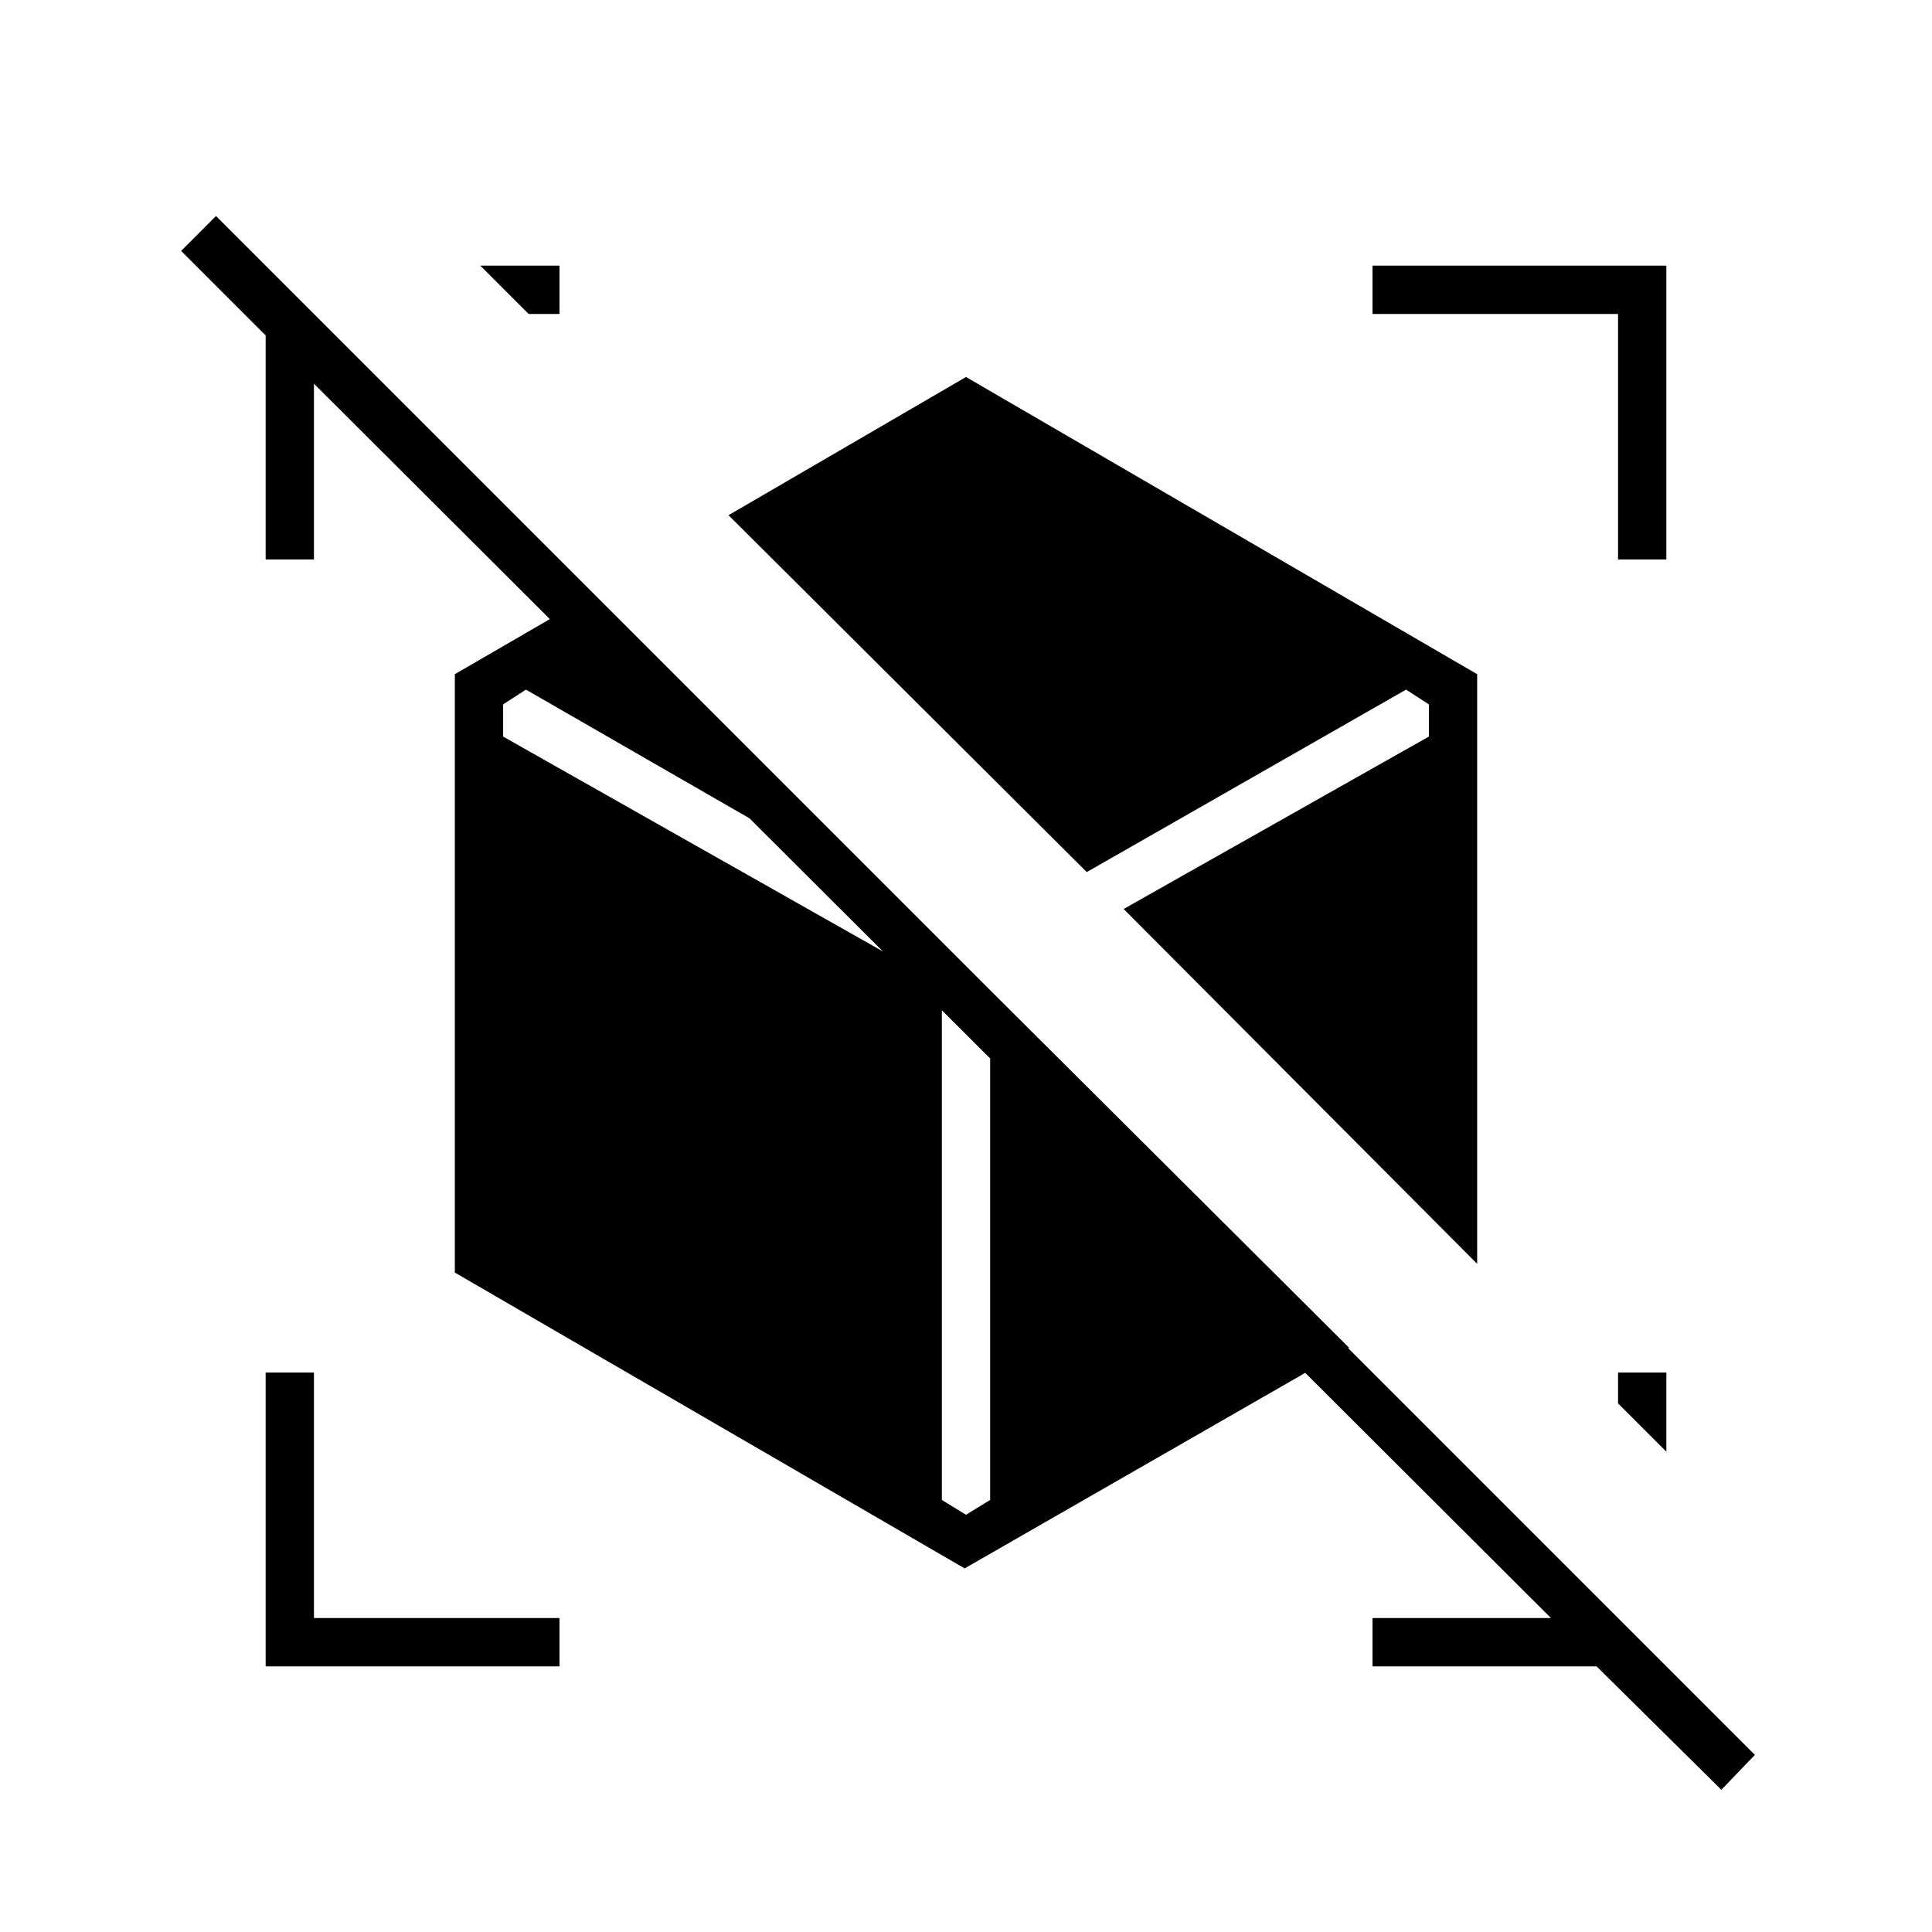 <svg xmlns="http://www.w3.org/2000/svg" height="40" viewBox="0 -960 960 960" width="40"><path d="m855.33-70.67-62-61.33H682v-24h93.67v5L151-774.33h5V-682h-24v-111.33l-42-42 17.33-17.34L872-88l-16.67 17.33Zm-27.33-168-24-24V-278h24v39.33ZM262.67-804l-24-24H278v24h-15.33ZM132-132v-146h24v122h122v24H132Zm672-550v-122H682v-24h146v146h-24Zm-70 350L558.33-508.33 710-594v-16l-11.33-7.33L540-526.67 362-704l118-68.67L734-625v293ZM479.33-180.67 226-327.67V-625l69-40 158 158-191.67-110.33L250-610v16l218 123.33v256l12 7.34 12-7.34V-468l178.33 177.67-191 109.66Z"/></svg>
